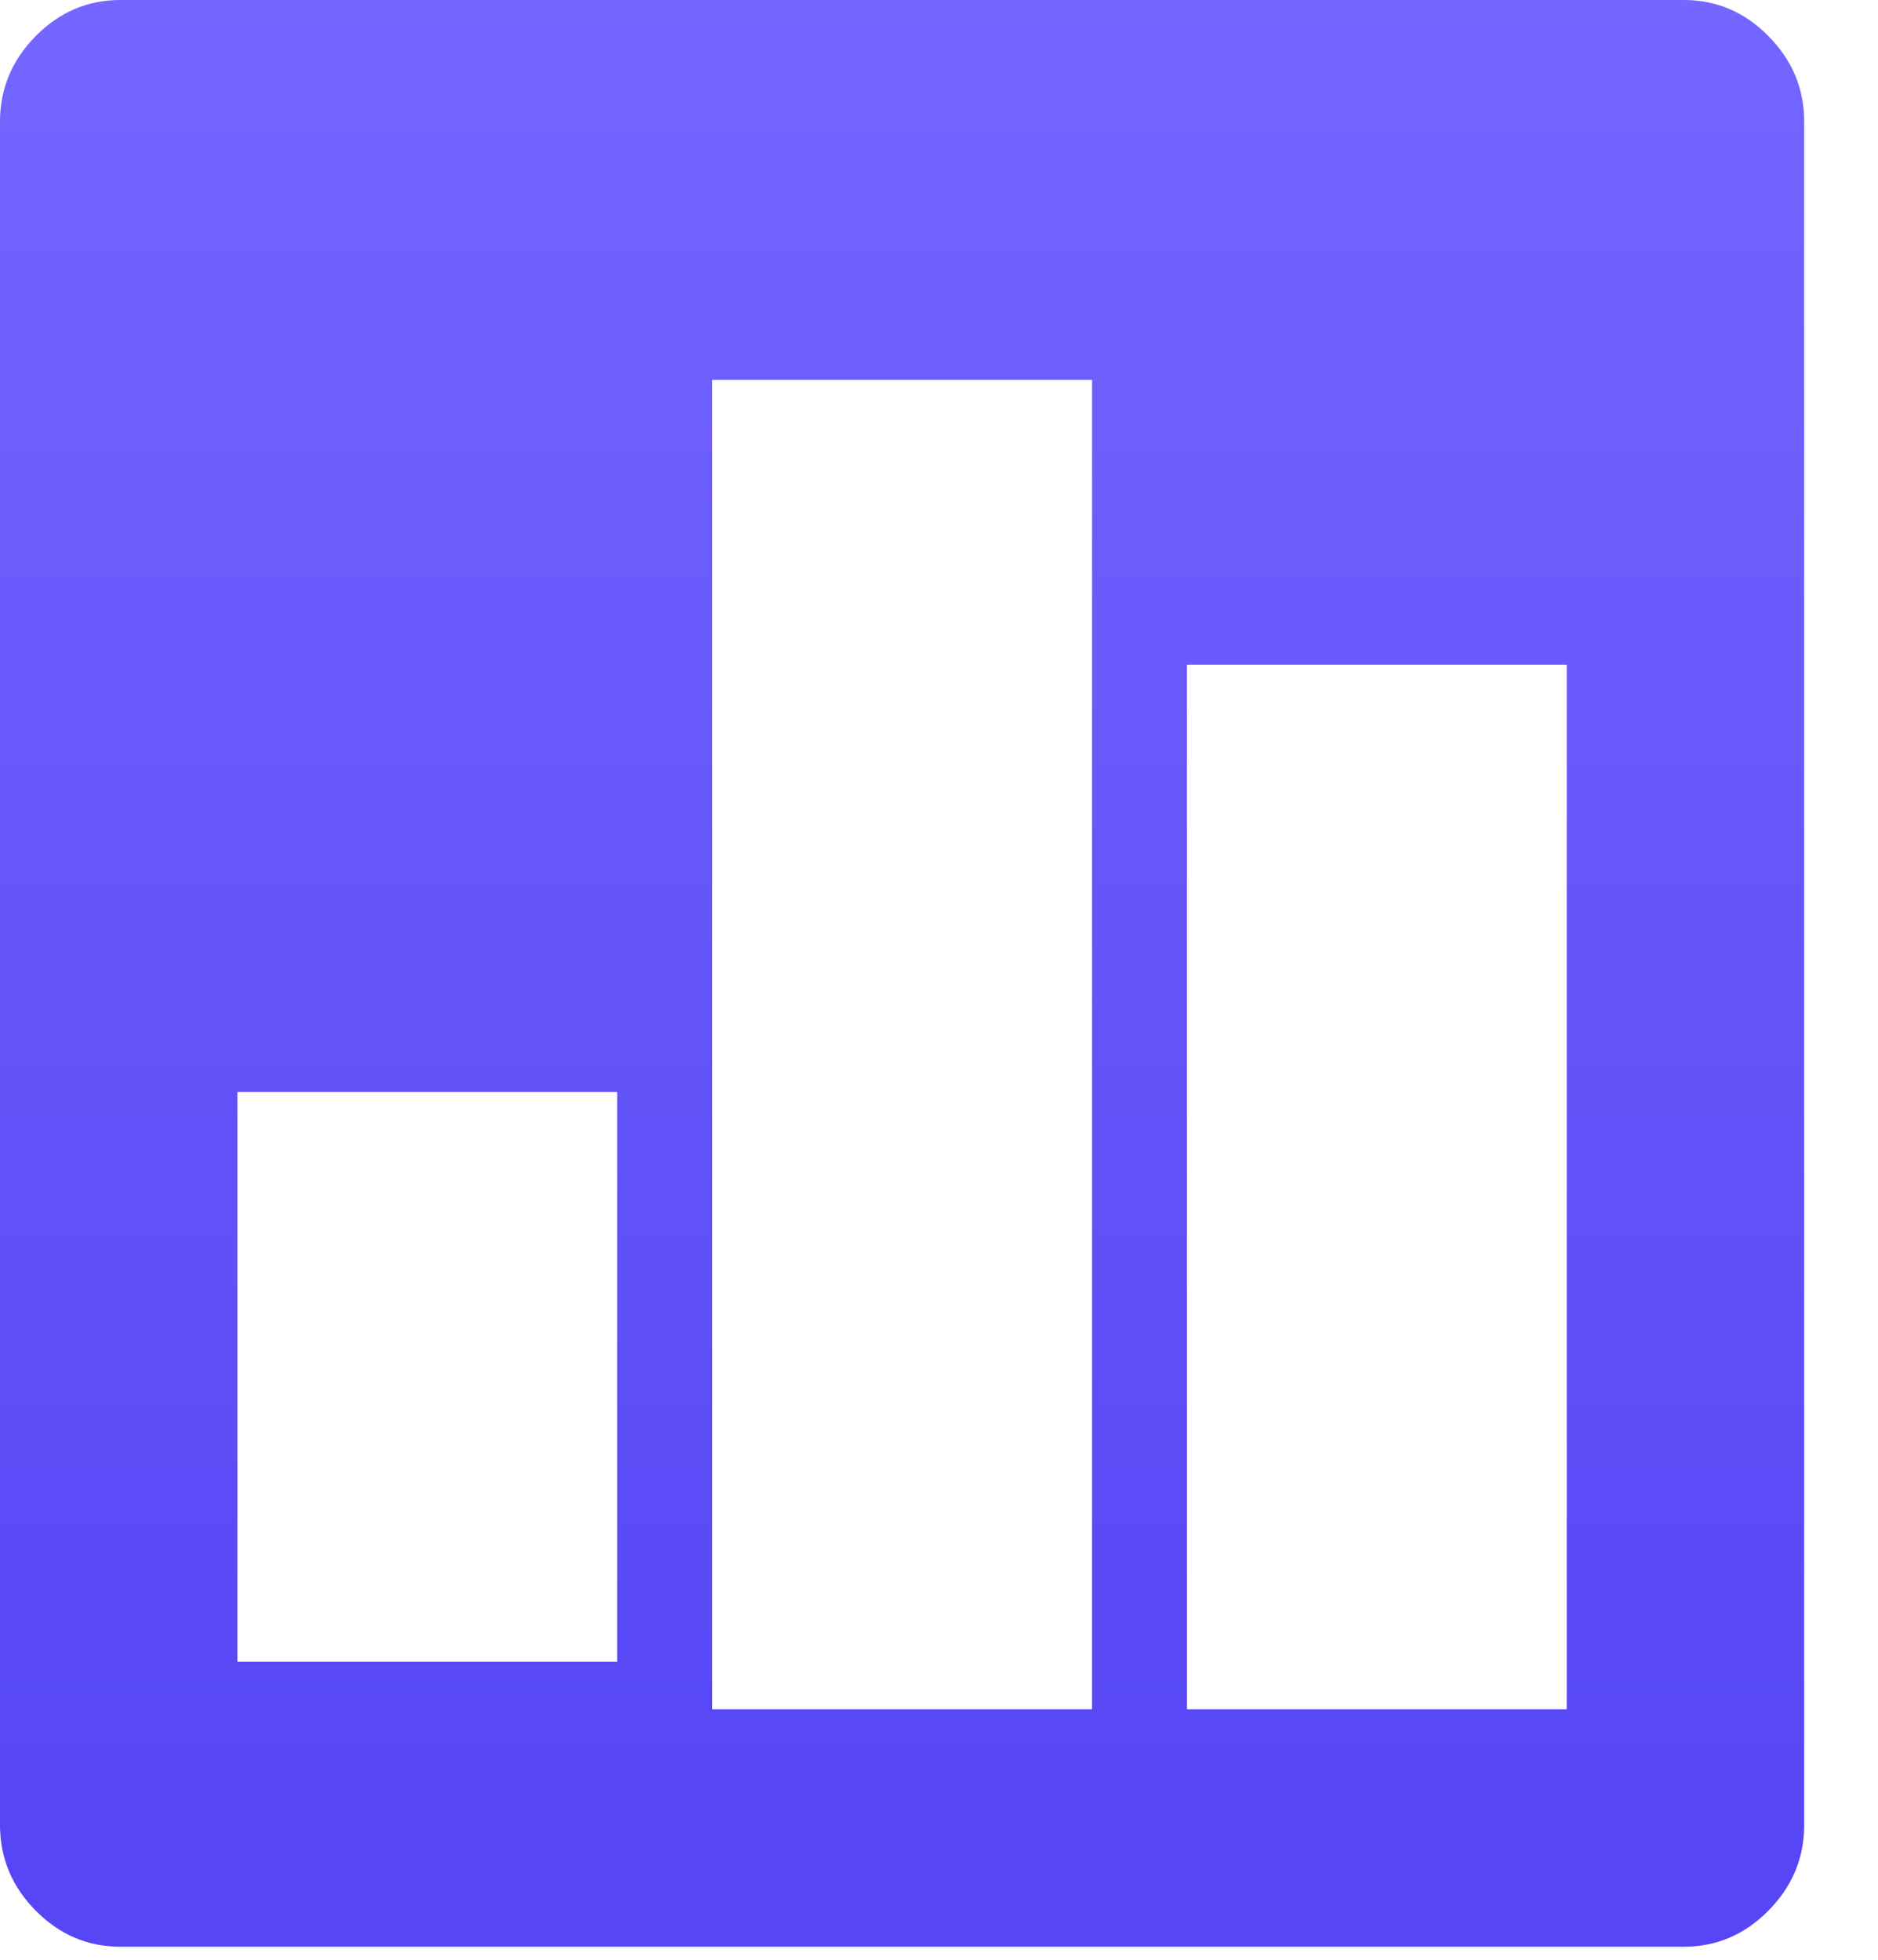 <?xml version="1.0" encoding="UTF-8"?>
<svg width="23px" height="24px" viewBox="0 0 23 24" version="1.1" xmlns="http://www.w3.org/2000/svg" xmlns:xlink="http://www.w3.org/1999/xlink">
    <!-- Generator: Sketch 48.2 (47327) - http://www.bohemiancoding.com/sketch -->
    <title>Page 1</title>
    <desc>Created with Sketch.</desc>
    <defs>
        <linearGradient x1="53.063%" y1="0%" x2="53.063%" y2="93.936%" id="linearGradient-1">
            <stop stop-color="#7466FF" offset="0%"></stop>
            <stop stop-color="#5646F5" offset="100%"></stop>
        </linearGradient>
    </defs>
    <g id="Settings" stroke="none" stroke-width="1" fill="none" fill-rule="evenodd" transform="translate(-128, -617)">
        <g id="down-nav-copy" transform="translate(-1, 596)" fill="url(#linearGradient-1)">
            <path d="M130.473,21 C130.074,21 129.729,21.147 129.437,21.442 C129.146,21.737 129,22.086 129,22.49 L129,43.35 C129,43.754 129.146,44.103 129.437,44.398 C129.729,44.693 130.074,44.84 130.473,44.84 L149.623,44.84 C150.022,44.84 150.367,44.693 150.658,44.398 C150.95,44.103 151.096,43.754 151.096,43.35 L151.096,22.49 C151.096,22.086 150.95,21.737 150.658,21.442 C150.367,21.147 150.022,21 149.623,21 L130.473,21 Z M148.188,29.14 L148.188,41.933 L143.537,41.933 L143.537,29.14 L148.188,29.14 Z M142.374,25.652 L142.374,41.933 L137.722,41.933 L137.722,25.652 L142.374,25.652 Z M136.559,34.374 L136.559,41.351 L131.907,41.351 L131.907,34.374 L136.559,34.374 Z" id="Page-1"></path>
        </g>
    </g>
</svg>